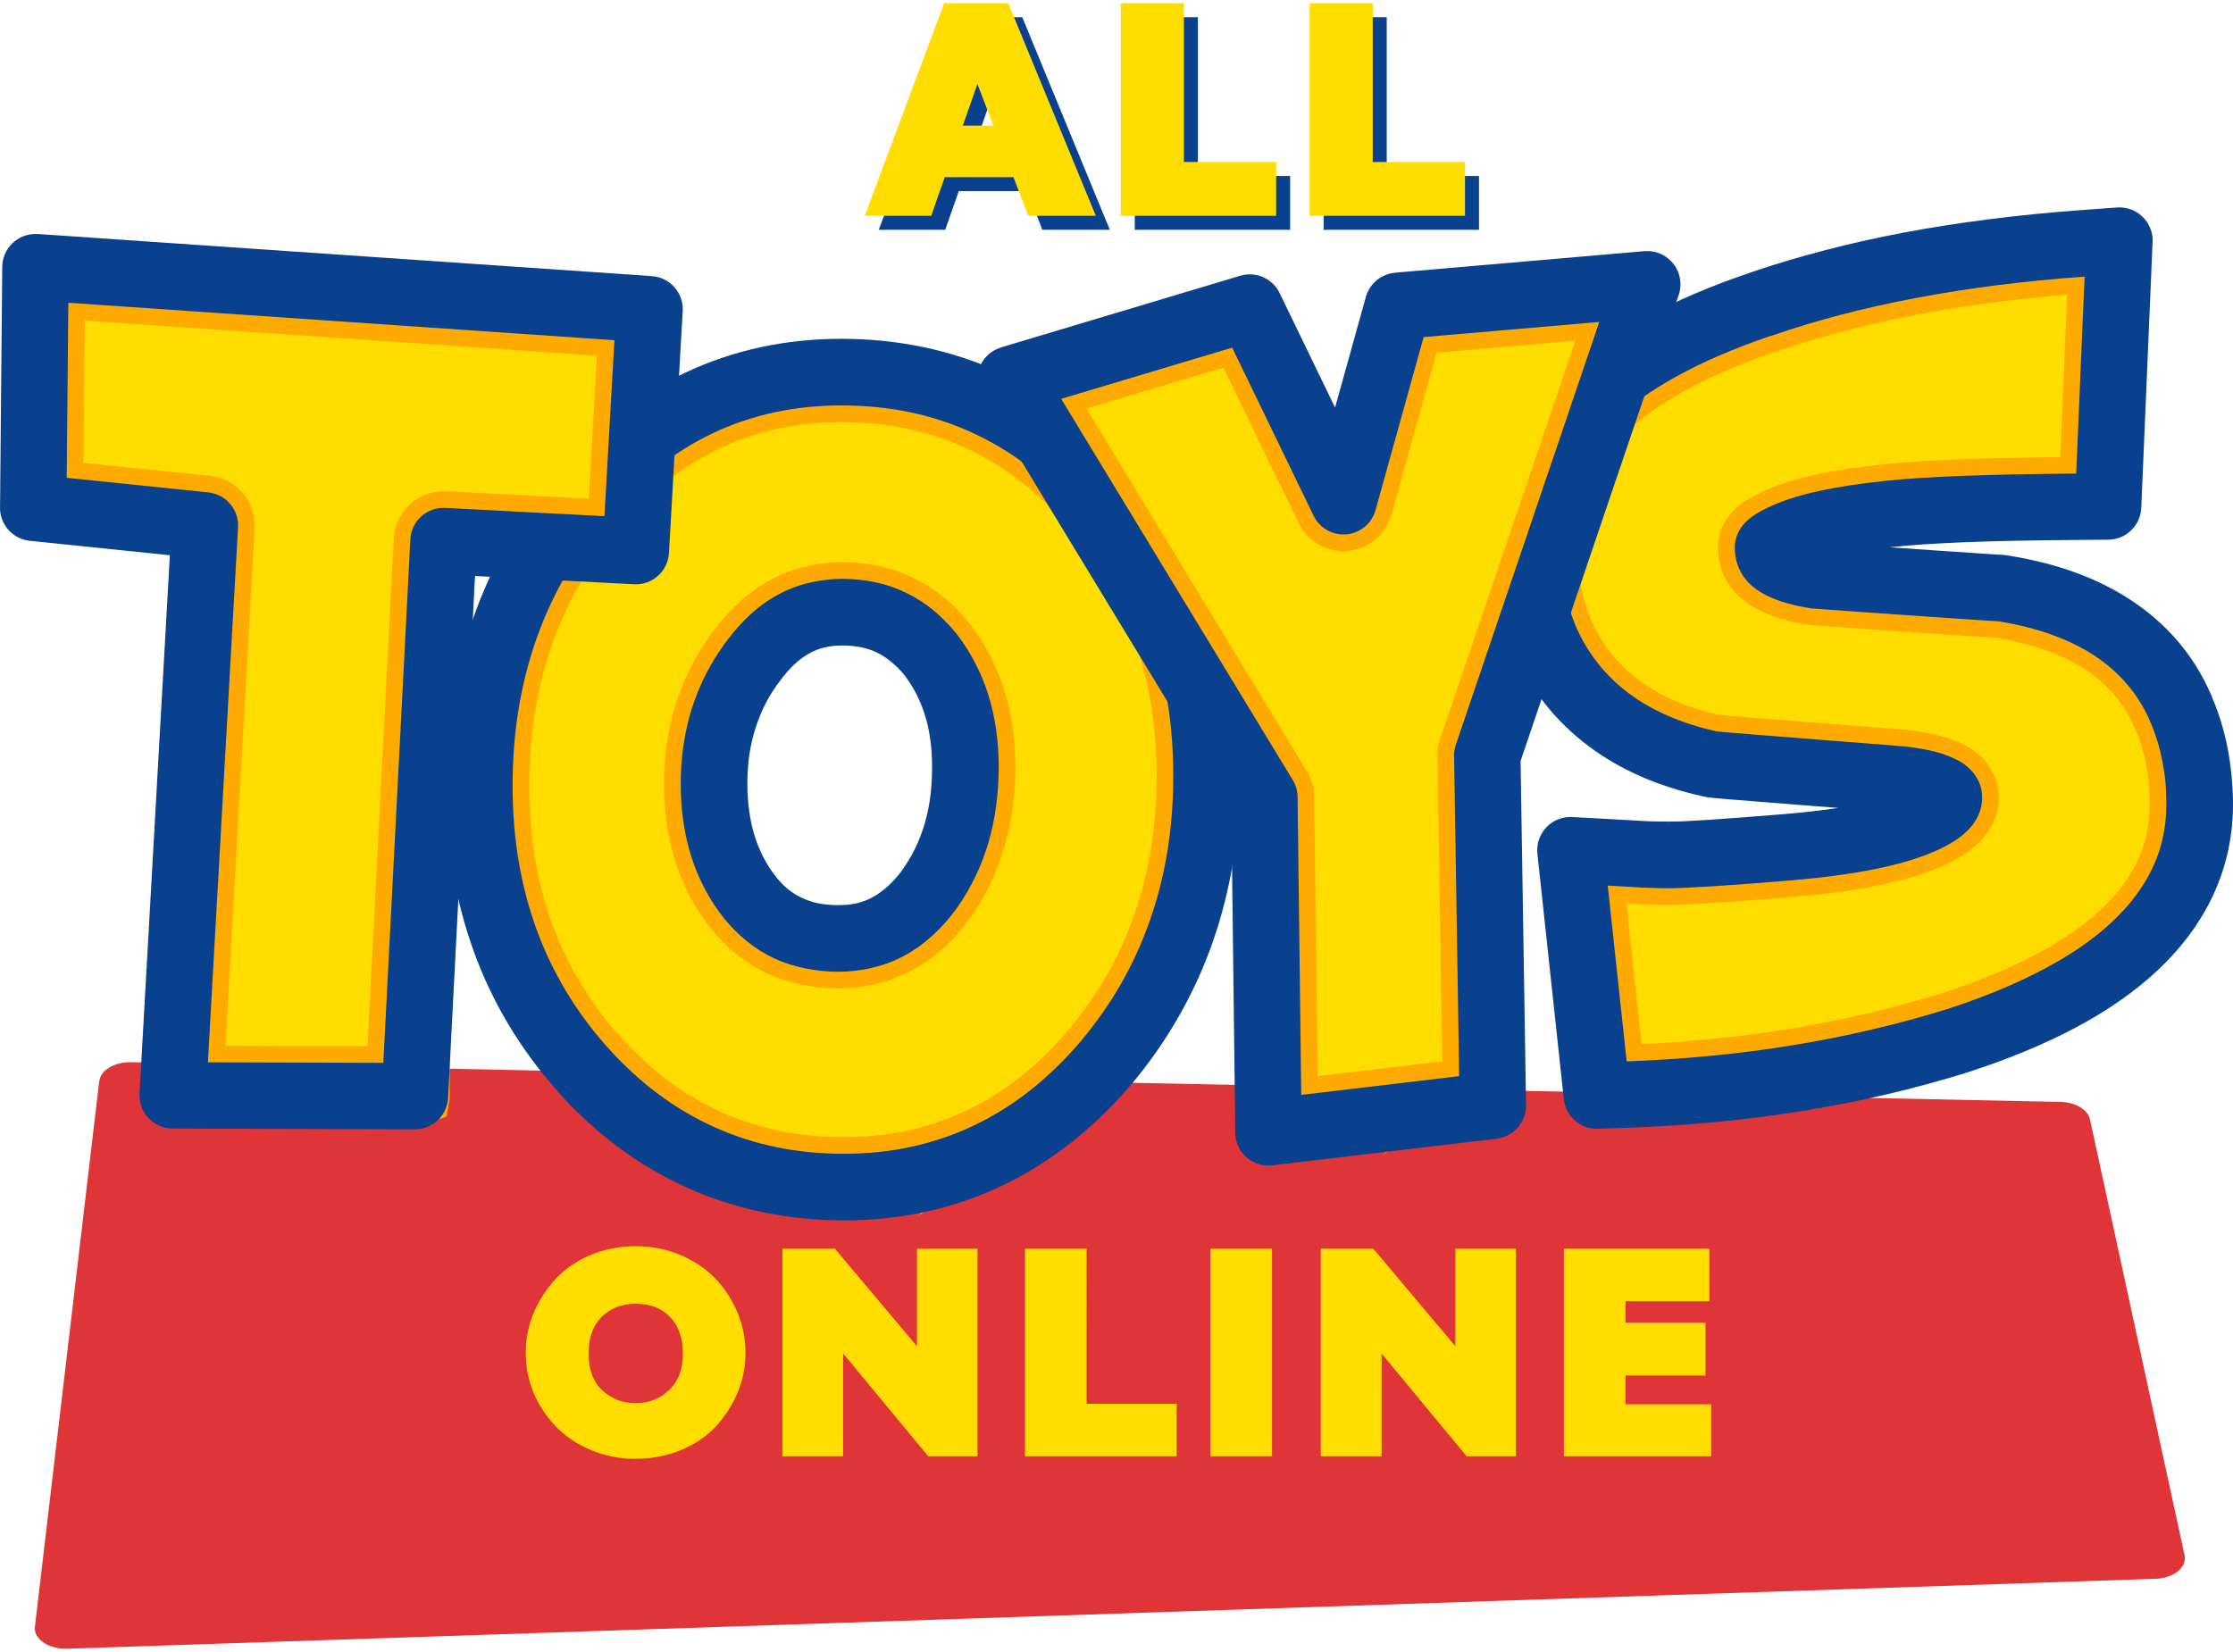 <?xml version="1.0" encoding="utf-8"?>
<!-- Generator: Adobe Illustrator 17.0.0, SVG Export Plug-In . SVG Version: 6.00 Build 0)  -->
<!DOCTYPE svg PUBLIC "-//W3C//DTD SVG 1.1//EN" "http://www.w3.org/Graphics/SVG/1.1/DTD/svg11.dtd">
<svg version="1.1" id="Layer_1" xmlns="http://www.w3.org/2000/svg" xmlns:xlink="http://www.w3.org/1999/xlink" x="0px" y="0px"
	 width="200px" height="148px" viewBox="0 0 200 148" enable-background="new 0 0 200 148" xml:space="preserve">
<g>
	<path fill-rule="evenodd" clip-rule="evenodd" fill="#0A418F" d="M86.362,1.541h4.678h0.522l0.2,0.487l7.195,17.477l0.445,1.081
		h-1.167H93.89h-0.534l-0.194-0.505l-1.136-2.954h-6.155l-1.027,2.933l-0.184,0.526h-0.553h-4.274h-1.126l0.395-1.056l6.53-17.477
		l0.191-0.511H86.362L86.362,1.541z M87.489,12.509h2.744l-1.437-3.723L87.489,12.509L87.489,12.509z M107.29,15.764h7.48h0.784
		v0.784v3.255v0.784h-0.784h-12.348h-0.784v-0.784V2.325V1.541h0.784h4.084h0.784v0.784V15.764L107.29,15.764z M124.204,15.764h7.48
		h0.784v0.784v3.255v0.784h-0.784h-12.348h-0.784v-0.784V2.325V1.541h0.784h4.084h0.784v0.784V15.764L124.204,15.764z"/>
	<path fill-rule="evenodd" clip-rule="evenodd" fill="#DF3438" d="M193.047,141.443L6.209,147.702
		c-0.166,0.012-0.336,0.014-0.508,0.005c-1.537-0.075-2.69-0.956-2.575-1.966l5.762-48.888l0.007,0
		c0.109-0.973,1.367-1.725,2.863-1.694l172.598,3.555c1.399-0.026,2.634,0.642,2.836,1.575l8.473,39.066h-0.002
		c0.012,0.054,0.02,0.109,0.024,0.165C195.765,140.53,194.583,141.391,193.047,141.443L193.047,141.443z"/>
	<path fill-rule="evenodd" clip-rule="evenodd" fill="#FFDD00" d="M108.07,69.491c0,4.988-0.758,9.639-2.271,13.953
		c-1.52,4.335-3.794,8.291-6.817,11.868l-0.011,0.012c-3.141,3.65-6.661,6.397-10.56,8.239c-3.93,1.857-8.202,2.785-12.818,2.785
		c-4.609,0-8.881-0.882-12.809-2.647c-3.92-1.762-7.445-4.38-10.571-7.855v-0.012c-3.097-3.463-5.422-7.327-6.971-11.592
		c-1.545-4.252-2.319-8.87-2.319-13.856c0-5.018,0.762-9.705,2.283-14.053c1.527-4.368,3.813-8.356,6.853-11.959h0.012
		c3.114-3.659,6.609-6.41,10.488-8.25c3.912-1.857,8.176-2.786,12.794-2.786c4.653,0,8.944,0.89,12.868,2.671
		c3.922,1.78,7.436,4.43,10.535,7.95l-0.007,0.006c3.104,3.465,5.436,7.34,6.991,11.617C107.292,59.852,108.07,64.49,108.07,69.491
		L108.07,69.491z M86.466,68.708c0-2.039-0.265-3.898-0.795-5.579c-0.516-1.638-1.29-3.13-2.32-4.48
		c-1.043-1.281-2.208-2.236-3.496-2.862c-1.291-0.626-2.759-0.941-4.406-0.941c-1.623,0-3.084,0.356-4.38,1.067
		c-1.357,0.745-2.589,1.893-3.696,3.443l-0.035,0.035c-1.114,1.509-1.957,3.171-2.529,4.98c-0.571,1.804-0.856,3.752-0.856,5.839
		c0,4.092,1.077,7.501,3.231,10.214l-0.001,0.001c0.98,1.216,2.118,2.127,3.412,2.73c1.31,0.61,2.817,0.917,4.519,0.917
		c1.648,0,3.132-0.355,4.451-1.067c1.366-0.737,2.605-1.864,3.716-3.38l-0.006-0.004c1.061-1.503,1.856-3.149,2.384-4.933
		C86.197,72.871,86.466,70.876,86.466,68.708L86.466,68.708z"/>
	<path fill="#FFAA00" d="M108.917,78.245c-0.081,0.263-0.124,0.531-0.131,0.798c-0.177,0.55-0.132,1.134-0.132,1.704
		c-0.08,0.259-0.123,0.524-0.131,0.787c-0.065,0.209-0.105,0.421-0.123,0.632c-0.047,0.148-0.082,0.297-0.105,0.447
		c-0.119,0.339-0.173,0.688-0.167,1.032c-0.043,0.138-0.074,0.277-0.096,0.416c-0.123,0.351-0.245,0.706-0.283,1.077l-0.016,0.019
		V85c0-0.157-0.127,0.27-0.178,0.398c-0.058,0.088-0.112,0.183-0.165,0.288c-0.151,0.304-0.326,0.614-0.432,0.936
		c-0.203,0.289-0.349,0.605-0.438,0.934c-0.096,0.122-0.181,0.251-0.254,0.384c-0.262,0.332-0.444,0.708-0.544,1.099
		c-0.033,0.085-0.07,0.138-0.113,0.217c-0.172,0.218-0.28,0.423-0.402,0.667c-0.097,0.123-0.182,0.252-0.256,0.386
		c-0.099,0.126-0.187,0.258-0.263,0.395c-0.084,0.106-0.158,0.216-0.226,0.33c-0.172,0.183-0.319,0.386-0.438,0.604
		c-0.17,0.213-0.277,0.417-0.396,0.656c-0.096,0.123-0.182,0.253-0.256,0.386c-0.084,0.106-0.159,0.217-0.227,0.331
		c-0.309,0.329-0.529,0.712-0.661,1.117c-0.045,0.063-0.087,0.128-0.125,0.194c-0.223,0.224-0.378,0.426-0.553,0.689
		c-0.183,0.193-0.34,0.381-0.51,0.635c-0.114,0.068-0.222,0.142-0.324,0.223c-0.338,0.188-0.626,0.434-0.858,0.719
		c-0.079,0.065-0.143,0.159-0.245,0.223c-0.208,0.133-0.412,0.219-0.609,0.374c-0.227,0.126-0.431,0.279-0.611,0.452l0.035-0.035
		c-0.216,0.109-0.404,0.214-0.597,0.364c-0.244,0.122-0.453,0.233-0.67,0.405c-0.112,0.062-0.219,0.131-0.32,0.205
		c-0.498,0.1-0.951,0.324-1.326,0.638c-0.311,0.11-0.599,0.27-0.853,0.47c-0.212,0.118-0.405,0.259-0.577,0.418
		c-0.201,0.092-0.432,0.207-0.617,0.323c-0.354,0.135-0.667,0.331-0.934,0.572c-0.305,0.103-0.56,0.204-0.84,0.391l-1.82,1.213
		c-0.214,0.143-0.466,0.225-0.681,0.367c-0.167,0.109-0.587,0.202-0.601,0.209c-0.521,0.261-0.993,0.578-1.531,0.803
		c-0.516,0.217-0.798,0.322-1.267,0.596c-0.429,0.251-0.84,0.486-1.282,0.707c-0.384,0.192-0.709,0.456-0.966,0.768
		c-0.713,0.59-1.091,1.46-1.079,2.34h-3.377c-0.306-0.094-0.618-0.137-0.928-0.132c-0.118-0.037-0.243-0.068-0.381-0.091
		c-0.383-0.063-0.807-0.159-1.199-0.171c-0.588-0.191-1.289-0.055-1.902-0.133c-0.513-0.065-0.869-0.263-1.397-0.263
		c-0.245-0.071-0.485-0.121-0.771-0.13c-0.368-0.114-0.664-0.133-1.042-0.133l-1.223-0.305c-0.295-0.074-0.625-0.1-0.928-0.138
		c-0.377-0.152-0.77-0.221-1.156-0.215c-0.207-0.064-0.418-0.104-0.629-0.122c-0.31-0.099-0.625-0.145-0.935-0.142
		c-0.375-0.093-0.631-0.124-0.987-0.13c-0.365-0.21-0.758-0.334-1.155-0.378c-0.468-0.276-0.983-0.41-1.494-0.413h0.201
		l-0.346-0.115c-0.674-0.224-1.078-0.426-1.73-0.638c-0.306-0.099-0.512-0.241-0.818-0.343c-0.232-0.116-0.474-0.215-0.696-0.348
		c-0.335-0.2-0.604-0.345-0.968-0.514c-0.283-0.131-0.535-0.339-0.801-0.502c-0.269-0.165-0.482-0.372-0.767-0.515l-0.549-0.275
		c-0.368-0.184-0.671-0.435-0.99-0.692c-0.264-0.212-0.471-0.425-0.773-0.585l0.113,0.056c-0.24-0.239-0.469-0.423-0.771-0.583
		l0.113,0.056c-0.248-0.247-0.454-0.451-0.762-0.635c-0.182-0.183-0.371-0.365-0.572-0.513c-0.09-0.122-0.187-0.24-0.299-0.353
		l-0.975-0.975c-0.331-0.331-0.483-0.614-0.806-0.937c-0.149-0.251-0.33-0.474-0.535-0.665c-0.188-0.315-0.38-0.514-0.632-0.766
		c-0.207-0.411-1.166-1.56-0.869-1.264l0.079,0.079c0.265,0.264-0.386-0.645-0.549-0.981c-0.153-0.316-0.245-0.649-0.432-0.948
		c-0.144-0.376-0.582-1.001-0.742-1.313c-0.113-0.22-0.189-0.434-0.268-0.672c-0.096-0.289-0.295-0.488-0.39-0.776l-0.126-0.377
		c-0.035-0.422-0.218-0.981-0.39-1.373c-0.03-0.508-0.272-1.161-0.478-1.627c-0.101-0.229-0.183-0.419-0.263-0.659l-0.029-0.085
		l-0.015-0.058c0-0.386-0.022-0.698-0.142-1.072c-0.018-0.216-0.059-0.425-0.121-0.625c0-0.321-0.037-0.614-0.132-0.922
		c0-0.47-0.085-0.897-0.288-1.323l0.157,0.313c0-0.578-0.11-0.898-0.285-1.424l0.022,0.065c0-0.38-0.018-0.687-0.133-1.058
		c-0.008-0.274-0.054-0.539-0.131-0.79c-0.013-0.424-0.115-0.826-0.287-1.187l0.156,0.313c0-0.355-0.033-0.658-0.143-0.999
		c-0.019-0.217-0.06-0.427-0.122-0.628c-0.009-0.285-0.058-0.56-0.141-0.819c-0.014-0.244-0.084-0.465-0.121-0.772
		c-0.037-0.311-0.039-0.607-0.131-0.907c0-0.333-0.04-0.637-0.143-0.956c-0.018-0.217-0.06-0.427-0.122-0.628
		c-0.009-0.284-0.057-0.559-0.14-0.818c-0.014-0.245-0.086-0.466-0.121-0.773c-0.039-0.338-0.092-0.59-0.132-0.921
		c-0.041-0.338-0.09-0.59-0.131-0.922c-0.039-0.311-0.039-0.607-0.132-0.907c0-0.725,0.048-1.272-0.132-1.99v-5.178
		c0-0.317,0.119-0.629,0.13-0.946c0.104-0.338,0.101-0.631,0.133-0.98c0.027-0.3,0.119-0.562,0.13-0.862
		c0.055-0.177,0.092-0.356,0.113-0.534c0.141-0.299,0.227-0.61,0.264-0.923c0.112-0.238,0.189-0.484,0.235-0.731
		c0.127-0.256,0.214-0.522,0.263-0.79c0.042-0.085,0.08-0.171,0.114-0.259c0.137-0.217,0.304-0.553,0.397-0.794
		c0.165-0.26,0.341-0.626,0.467-0.909c0.112-0.199,0.239-0.456,0.321-0.667c0.121-0.19,0.217-0.391,0.29-0.598
		c0.111-0.133,0.209-0.273,0.294-0.418c0.257-0.28,0.395-0.515,0.562-0.847c0.097-0.123,0.181-0.252,0.256-0.385
		c0.172-0.219,0.28-0.424,0.403-0.669c0.16-0.206,0.336-0.489,0.46-0.699c0.154-0.165,0.29-0.332,0.413-0.54
		c0.264-0.247,0.477-0.538,0.633-0.854l0.041-0.081c0.222-0.223,0.396-0.435,0.55-0.712c0.114-0.144,0.212-0.296,0.296-0.454
		l-0.056,0.112c-0.287,0.577,0.676-0.763,1.053-1.316c0.267-0.392,0.665-0.629,0.909-1.043c0.231-0.246,0.456-0.602,0.627-0.889
		c0.279-0.279,0.507-0.503,0.708-0.855c0.332-0.364,0.564-0.811,0.913-1.161l0.844-0.844c0.217-0.217,0.394-0.46,0.53-0.718
		l-0.056,0.113c0.128-0.128,0.257-0.252,0.372-0.392c0.149-0.122,0.283-0.264,0.419-0.401c0.32-0.189,0.521-0.39,0.777-0.646
		c0.203-0.12,0.386-0.26,0.549-0.417l-0.17,0.171c0.306-0.154,0.552-0.305,0.804-0.542c0.202-0.119,0.385-0.259,0.548-0.415
		l-0.035,0.035c0.551-0.276,0.946-0.476,1.351-0.981l0.084-0.019l-0.056,0.113c0.142-0.071,0.281-0.139,0.416-0.224
		c0.281-0.107,0.542-0.255,0.775-0.438c0.34-0.171,0.607-0.324,0.888-0.593l-0.166,0.167l0.613-0.307
		c0.294-0.054,0.574-0.151,0.831-0.283c0.176-0.082,0.367-0.13,0.556-0.214c0.183-0.021,0.362-0.059,0.534-0.112
		c0.458,0,0.734-0.032,1.179-0.173c0.17-0.059,0.684-0.221,0.838-0.221c0.346,0,0.677-0.059,0.986-0.167
		c0.144-0.022,0.286-0.055,0.423-0.097c0.286-0.009,0.561-0.057,0.821-0.141c0.217-0.019,0.428-0.06,0.629-0.122
		c0.277-0.009,0.543-0.055,0.796-0.134c0.316-0.013,0.622-0.108,0.937-0.128c0.502-0.032,0.92-0.087,1.413-0.17
		c0.269,0.043,0.543,0.054,0.868,0.008c0.46-0.066,1.88-0.402,1.443-0.255l-0.065,0.022h5.761c0.641,0.187,1.315,0.131,1.975,0.131
		c0.433,0.127,0.737,0.132,1.173,0.132c0.266,0.082,0.534,0.125,0.8,0.131c0.316,0.092,0.582,0.132,0.911,0.132
		c0.271,0.083,0.546,0.126,0.817,0.132h-0.03l0.131,0.044c0.673,0.224,1.031,0.298,1.713,0.351c0.218,0.017,0.383,0.172,0.594,0.242
		c0.223,0.074,0.317,0.126,0.53,0.233c0.35,0.175,0.718,0.275,1.085,0.306l1.035,0.345c0.281,0.177,0.586,0.302,0.9,0.376
		c0.087,0.056,0.176,0.112,0.271,0.16c0.474,0.237,0.871,0.454,1.374,0.621c0.145,0.072,0.297,0.133,0.434,0.218
		c0.326,0.2,0.61,0.369,0.925,0.528c0.313,0.289,0.699,0.497,1.088,0.67c0.207,0.165,0.431,0.298,0.666,0.401
		c0.108,0.085,0.22,0.162,0.336,0.23c0.199,0.187,0.418,0.341,0.649,0.463l-0.113-0.056c0.253,0.252,0.462,0.458,0.777,0.644
		c0.069,0.065,0.139,0.125,0.213,0.182c0.274,0.353,0.617,0.632,1.001,0.827l-0.148-0.074l0.236,0.236
		c0.184,0.367,0.37,0.652,0.674,0.936c0.07,0.118,0.147,0.23,0.23,0.335c0.136,0.313,0.322,0.592,0.543,0.831
		c0.154,0.307,0.306,0.554,0.543,0.808c0.101,0.172,0.205,0.294,0.296,0.475c0.141,0.281,0.26,0.528,0.459,0.78
		c0.133,0.302,0.318,0.654,0.516,0.909c0.193,0.385,0.389,0.838,0.616,1.199c0.092,0.241,0.258,0.57,0.396,0.79
		c0.11,0.289,0.291,0.615,0.433,0.898c0.079,0.291,0.199,0.564,0.356,0.813c0.035,0.091,0.074,0.18,0.117,0.266
		c0.061,0.336,0.165,0.594,0.317,0.897c0.052,0.192,0.122,0.376,0.209,0.551c0.059,0.323,0.181,0.567,0.303,0.869
		c0.154,0.382,0.161,0.718,0.358,1.111l0.1,0.2c0.038,0.326,0.129,0.636,0.263,0.921c0.033,0.277,0.103,0.542,0.205,0.79
		c0.051,0.201,0.135,0.436,0.204,0.636c0.057,0.369,0.165,0.646,0.331,0.977c0.098,0.366,0.17,0.737,0.341,1.08
		c0.023,0.127,0.055,0.251,0.093,0.372c0.033,0.39,0.16,0.76,0.288,1.127c0.023,0.145,0.055,0.287,0.097,0.424
		c0.014,0.47,0.134,0.783,0.273,1.214c0.018,0.217,0.06,0.428,0.122,0.629c0.009,0.274,0.054,0.539,0.132,0.79
		c0.009,0.274,0.054,0.539,0.132,0.79c0.011,0.37,0.09,0.722,0.224,1.046c0.048,0.186,0.113,0.365,0.194,0.535l-0.156-0.312
		c0,0.343,0.031,0.638,0.133,0.969c0.008,0.274,0.054,0.539,0.131,0.79c0.009,0.274,0.055,0.539,0.132,0.79
		c0.013,0.424,0.115,0.826,0.287,1.188l-0.157-0.313V78.245L108.917,78.245z M82.72,108.428l0.01,0.177
		c-0.265,0.14-0.506,0.319-0.716,0.529L82.72,108.428L82.72,108.428z M103.094,76.003c0.332-2.039,0.498-4.21,0.498-6.512
		c0-8.409-2.411-16.048-8.033-22.402l-0.161-0.174c-5.339-6.065-11.958-9.099-20.044-9.099c-7.943,0-14.41,3.174-19.61,9.121
		c-0.152,0.217-0.323,0.42-0.51,0.607c-5.459,6.61-7.831,14.329-7.831,22.842c0,8.341,2.351,15.86,7.886,22.193
		c0.17,0.161,0.328,0.335,0.471,0.52c5.356,5.842,11.898,8.77,19.833,8.77c8.044,0,14.532-3.217,19.795-9.231
		c0.109-0.145,0.228-0.285,0.357-0.419C99.694,87.478,102.103,82.092,103.094,76.003L103.094,76.003z M76.538,56.87
		c-28.755-7.03-0.769,45.968,7.918,19.906l0.235-0.707c0.282-0.705,0.444-1.049,0.444-1.844c0.09-0.36,0.132-0.619,0.132-0.994
		c0.065-0.326,0.132-0.616,0.132-0.954v-5.266c0-0.34-0.057-0.612-0.14-0.893c-0.017-0.216-0.058-0.433-0.124-0.646
		c-0.017-0.559-0.245-1.237-0.497-1.74c-0.051-0.189-0.122-0.376-0.213-0.557c-0.223-0.446-0.414-0.894-0.71-1.285
		c-0.119-0.216-0.265-0.42-0.44-0.606c-0.067-0.114-0.143-0.224-0.226-0.33c-0.076-0.137-0.164-0.269-0.263-0.396
		c-0.117-0.21-0.261-0.408-0.432-0.591c-0.125-0.213-0.279-0.413-0.462-0.595c-0.458-0.458-0.91-0.936-1.382-1.379
		C79.697,56.615,77.939,56.125,76.538,56.87L76.538,56.87z M90.693,65.155c0.661,4.636,0.044,9.813-2.004,14.048
		c-2.067,4.276-5.43,7.8-10.194,8.942c-2.218,0.532-4.43,0.525-6.661,0.073c-3.381-0.687-5.985-2.374-8.149-5.011
		c-2.807-3.535-4.211-7.873-4.211-12.995c0-4.768,1.268-9.243,4.038-13.147c0.135-0.222,0.292-0.435,0.47-0.636
		c2.828-3.798,6.66-6.061,11.467-6.061c5.983,0,10.544,3.19,13.225,8.367C89.723,60.758,90.372,62.902,90.693,65.155L90.693,65.155z
		"/>
	<path fill="#0A418F" d="M111.055,69.491c0,2.622-0.205,5.192-0.615,7.707c-0.406,2.494-1.017,4.902-1.831,7.225
		c-0.817,2.33-1.844,4.57-3.077,6.718c-1.237,2.154-2.663,4.186-4.276,6.095c-0.033,0.04-0.068,0.079-0.103,0.116l-0.061,0.07
		l0.001,0.001l-0.01,0.009c-1.652,1.899-3.412,3.578-5.278,5.034c-1.944,1.517-3.986,2.781-6.123,3.791
		c-2.18,1.03-4.445,1.801-6.794,2.311c-2.35,0.51-4.783,0.766-7.296,0.766c-2.476,0-4.895-0.244-7.256-0.732
		c-2.353-0.486-4.609-1.214-6.766-2.183c-2.163-0.973-4.212-2.177-6.145-3.613c-1.934-1.438-3.744-3.093-5.428-4.965
		c-0.074-0.082-0.142-0.167-0.205-0.254c-1.595-1.81-2.996-3.718-4.2-5.721c-1.259-2.095-2.309-4.298-3.148-6.608
		c-0.837-2.304-1.464-4.697-1.879-7.179c-0.418-2.494-0.626-5.058-0.626-7.692c0-2.636,0.206-5.222,0.617-7.755
		c0.407-2.51,1.021-4.936,1.84-7.278c0.832-2.38,1.86-4.637,3.081-6.768c1.225-2.138,2.662-4.184,4.309-6.136
		c0.075-0.089,0.155-0.172,0.238-0.25c1.646-1.905,3.367-3.565,5.162-4.977c1.915-1.507,3.949-2.771,6.102-3.793
		c2.169-1.029,4.427-1.8,6.774-2.311c2.346-0.51,4.777-0.766,7.291-0.766c2.506,0,4.945,0.246,7.315,0.738
		c2.367,0.491,4.627,1.225,6.778,2.201c2.167,0.984,4.218,2.205,6.149,3.662c1.921,1.45,3.722,3.129,5.4,5.034
		c0.073,0.083,0.14,0.168,0.201,0.256c1.599,1.815,2.994,3.711,4.183,5.686c1.256,2.087,2.31,4.301,3.16,6.638
		c0.841,2.312,1.47,4.715,1.887,7.206C110.845,64.277,111.055,66.85,111.055,69.491L111.055,69.491z M104.563,76.242
		c0.347-2.134,0.522-4.385,0.522-6.751c0-2.359-0.179-4.605-0.536-6.738c-0.359-2.146-0.895-4.199-1.607-6.157
		c-0.705-1.94-1.596-3.803-2.67-5.588c-1.068-1.774-2.293-3.438-3.673-4.987c-0.03-0.031-0.06-0.063-0.089-0.096l-0.058-0.069
		c-1.4-1.582-2.884-2.963-4.448-4.144c-1.582-1.193-3.251-2.189-5.007-2.986c-1.772-0.804-3.62-1.407-5.541-1.805
		c-1.92-0.398-3.955-0.598-6.102-0.598c-2.103,0-4.114,0.209-6.032,0.627c-1.917,0.418-3.748,1.04-5.491,1.867
		c-1.726,0.819-3.379,1.85-4.959,3.094c-1.55,1.219-2.999,2.608-4.348,4.166c-0.109,0.156-0.231,0.301-0.367,0.433
		c-1.32,1.588-2.487,3.268-3.501,5.037c-1.063,1.855-1.943,3.778-2.637,5.765c-0.702,2.007-1.23,4.1-1.583,6.276
		c-0.349,2.151-0.524,4.418-0.524,6.799c0,2.351,0.178,4.589,0.533,6.712c0.358,2.138,0.891,4.181,1.599,6.13
		c0.71,1.953,1.596,3.814,2.659,5.581c1.025,1.706,2.213,3.324,3.561,4.854c0.122,0.115,0.234,0.24,0.336,0.375
		c1.389,1.524,2.848,2.852,4.374,3.986c1.592,1.183,3.268,2.17,5.025,2.96c1.77,0.795,3.613,1.391,5.529,1.787
		c1.91,0.394,3.933,0.592,6.066,0.592c2.102,0,4.115-0.209,6.037-0.626c1.924-0.418,3.761-1.041,5.51-1.867
		c1.76-0.832,3.429-1.862,5.004-3.091c1.551-1.21,3.03-2.624,4.436-4.241c0.075-0.1,0.157-0.196,0.246-0.288
		c1.36-1.626,2.545-3.316,3.552-5.069c1.037-1.807,1.908-3.712,2.61-5.715C103.687,80.474,104.212,78.399,104.563,76.242
		L104.563,76.242z M83.481,68.708c0-0.903-0.055-1.738-0.164-2.504c-0.109-0.768-0.273-1.498-0.491-2.189
		c-0.207-0.656-0.463-1.28-0.769-1.87c-0.304-0.587-0.662-1.15-1.073-1.689l-0.009-0.012c-0.36-0.432-0.75-0.82-1.169-1.163
		c-0.414-0.339-0.829-0.61-1.245-0.812c-0.428-0.207-0.892-0.365-1.393-0.472c-0.516-0.11-1.089-0.166-1.718-0.166
		c-0.6,0-1.138,0.058-1.613,0.174c-0.46,0.112-0.905,0.286-1.332,0.521c-0.465,0.255-0.915,0.585-1.348,0.989
		c-0.473,0.44-0.926,0.964-1.357,1.568c-0.051,0.071-0.104,0.139-0.16,0.205c-0.415,0.576-0.785,1.184-1.109,1.821
		c-0.34,0.669-0.632,1.39-0.876,2.161c-0.24,0.757-0.419,1.54-0.537,2.346c-0.119,0.814-0.179,1.68-0.179,2.595
		c0,3.404,0.86,6.195,2.578,8.359l0.067,0.088c0.341,0.411,0.688,0.759,1.042,1.042c0.353,0.283,0.763,0.533,1.229,0.75
		c0.471,0.22,0.951,0.379,1.437,0.478c0.523,0.106,1.131,0.159,1.822,0.159c0.624,0,1.179-0.058,1.661-0.174
		c0.471-0.113,0.931-0.291,1.379-0.532c0.464-0.25,0.917-0.577,1.358-0.978c0.419-0.381,0.822-0.825,1.21-1.33
		c0.022-0.036,0.045-0.073,0.069-0.108c0.045-0.068,0.093-0.134,0.143-0.197c0.401-0.583,0.752-1.184,1.051-1.802
		c0.328-0.679,0.601-1.385,0.818-2.117c0.228-0.77,0.399-1.576,0.512-2.415C83.425,70.61,83.481,69.7,83.481,68.708L83.481,68.708z
		 M89.218,65.365c0.156,1.092,0.234,2.208,0.234,3.343c0,1.176-0.079,2.349-0.237,3.519c-0.155,1.153-0.389,2.255-0.699,3.302
		c-0.311,1.051-0.701,2.061-1.167,3.026c-0.442,0.914-0.949,1.786-1.52,2.613c-0.045,0.074-0.093,0.147-0.145,0.217
		c-0.676,0.923-1.397,1.732-2.159,2.426c-0.797,0.726-1.647,1.331-2.548,1.817c-0.871,0.47-1.813,0.826-2.825,1.069
		c-1.001,0.239-2.014,0.36-3.038,0.36c-1.01,0-2.006-0.1-2.988-0.299c-1.021-0.207-1.952-0.507-2.79-0.898
		c-0.828-0.385-1.634-0.893-2.418-1.52c-0.756-0.605-1.441-1.289-2.055-2.05l-0.01-0.013c-2.589-3.26-3.884-7.29-3.884-12.068
		c0-1.173,0.083-2.326,0.249-3.458c0.167-1.14,0.416-2.234,0.747-3.279c0.328-1.038,0.745-2.054,1.249-3.047
		c0.457-0.901,0.985-1.768,1.583-2.6c0.092-0.149,0.198-0.292,0.319-0.426c0.626-0.85,1.287-1.6,1.983-2.248
		c0.799-0.744,1.645-1.362,2.537-1.851c0.868-0.477,1.803-0.838,2.802-1.081c0.985-0.24,1.99-0.36,3.013-0.36
		c1.017,0,2.002,0.103,2.954,0.305c0.967,0.207,1.883,0.521,2.746,0.939c0.872,0.423,1.684,0.943,2.434,1.558
		c0.686,0.562,1.349,1.229,1.985,1.997c0.052,0.058,0.102,0.118,0.149,0.181c0.619,0.811,1.163,1.669,1.633,2.575
		c0.468,0.903,0.856,1.845,1.166,2.826C88.828,63.232,89.062,64.273,89.218,65.365L89.218,65.365z"/>
	<path fill-rule="evenodd" clip-rule="evenodd" fill="#FFDD00" d="M197.014,72.064c0,4.846-1.953,9.094-5.861,12.744
		c-3.591,3.355-8.869,6.162-15.832,8.423l-0.035,0.012c-4.544,1.414-9.289,2.525-14.229,3.331
		c-4.894,0.798-9.983,1.293-15.261,1.481l-2.77,0.099l-0.297-2.758l-1.695-15.745l-0.374-3.479l3.488,0.19
		c0.844,0.046,1.171,0.066,1.575,0.089c0.607,0.035,1.156,0.067,1.526,0.087v0.002l0.246,0.009c0.608,0.022,1.154,0.042,1.984,0.042
		c0.794,0,2.039-0.056,3.738-0.166c1.662-0.107,3.978-0.284,6.935-0.525V75.9c5.398-0.46,9.368-1.242,11.909-2.347
		c1.658-0.72,2.486-1.43,2.486-2.129c0-0.219-0.167-0.428-0.502-0.623V70.79c-0.91-0.532-2.457-0.875-4.639-1.027h-0.023
		l-6.738-0.528h-0.012l-4.867-0.384l-0.108-0.009c-2.571-0.205-3.962-0.316-4.314-0.366l-0.221-0.047
		c-3.577-0.797-6.592-2.115-9.044-3.954c-2.541-1.906-4.447-4.329-5.715-7.267l-0.023-0.07c-0.56-1.395-0.978-2.83-1.256-4.3
		c-0.281-1.485-0.42-2.978-0.42-4.481c0-4.803,1.89-9.024,5.671-12.662c3.486-3.354,8.61-6.169,15.375-8.447l0.001,0.003
		c4.133-1.426,8.593-2.589,13.379-3.491c4.802-0.905,9.938-1.556,15.407-1.955l3.326-0.243l-0.142,3.333l-0.751,17.647l-0.121,2.834
		l-2.83,0.023c-1.977,0.015-3.826,0.04-5.554,0.074c-1.635,0.032-3.177,0.076-4.631,0.134c-1.297,0.051-2.545,0.115-3.754,0.194
		c-1.078,0.07-2.027,0.15-2.845,0.242h-0.023c-4.182,0.431-7.249,1.084-9.204,1.954c-1.07,0.477-1.605,0.842-1.605,1.094
		c0,0.503,0.191,0.905,0.574,1.205c0.722,0.566,1.957,0.983,3.704,1.25c2.778,0.204,5.268,0.377,7.746,0.549l0.47,0.033
		c1.374,0.096,2.762,0.192,4.154,0.286c1.486,0.1,2.9,0.194,4.178,0.274l0.104,0.006l0.176,0.029
		c3.887,0.627,7.141,1.805,9.759,3.532c2.761,1.821,4.786,4.211,6.074,7.168v0.012c0.582,1.345,1.012,2.735,1.291,4.169
		C196.875,69.047,197.014,70.532,197.014,72.064L197.014,72.064z"/>
	<path fill="#FFAA00" d="M197.385,74.75c-0.297,0.68-0.264,1.126-0.264,1.828c-0.197,0.437-0.263,0.841-0.263,1.316
		c-0.099,0.221-0.171,0.451-0.214,0.685c-0.089,0.177-0.158,0.362-0.209,0.551c-0.145,0.186-0.269,0.391-0.368,0.608
		c-0.358,0.394-0.558,0.831-0.783,1.304l-0.048,0.053c-0.313,0.276-0.567,0.616-0.742,1.001c-0.241,0.26-0.436,0.564-0.573,0.897
		c-0.143,0.101-0.277,0.213-0.401,0.336l-0.71,0.71c-0.311,0.16-0.594,0.33-0.87,0.607l-0.976,0.976
		c-0.448,0.206-0.714,0.451-1.051,0.788c-0.314,0.158-0.566,0.314-0.823,0.56l0.033-0.033c-0.119,0.06-0.234,0.118-0.348,0.19
		c-0.361,0.137-0.688,0.343-0.966,0.6c-0.121,0.055-0.238,0.119-0.35,0.189c-0.536,0.204-0.844,0.476-1.236,0.867
		c-0.289,0.133-0.552,0.31-0.783,0.524c-0.122,0.055-0.239,0.119-0.351,0.189c-0.185,0.071-0.362,0.159-0.527,0.263
		c-0.185,0.071-0.361,0.159-0.526,0.263c-0.185,0.071-0.362,0.159-0.527,0.263c-0.185,0.071-0.361,0.159-0.526,0.263
		c-0.185,0.071-0.362,0.159-0.527,0.263c-0.185,0.071-0.362,0.159-0.528,0.264c-0.279,0.107-0.538,0.254-0.769,0.434
		c-0.489,0.132-0.929,0.386-1.285,0.726l-0.001,0l0.034-0.035l-0.087,0.043c-0.482,0.088-0.924,0.292-1.296,0.582
		c-0.383,0.104-0.728,0.299-1.08,0.475c-0.573,0.098-1.119,0.47-1.653,0.695c-0.449,0.188-0.889,0.27-1.301,0.544l-0.457,0.305
		l-0.302,0.101l-1.995,0.499c-0.072,0.018-0.149,0.041-0.22,0.064l-1.58,0.527c-0.132,0.044-0.517,0.225-0.391,0.162l0.103-0.052
		c-0.479,0-0.885,0.068-1.325,0.269c-0.623,0.039-1.195,0.268-1.656,0.631l0.342-0.373c-0.511,0-0.949,0.083-1.409,0.312
		c-0.279,0.051-0.544,0.141-0.789,0.263c-0.281,0.051-0.548,0.142-0.795,0.266c-0.261,0.045-0.51,0.139-0.762,0.223
		c-0.384,0.032-0.748,0.137-1.077,0.302c-0.261,0.047-0.51,0.129-0.742,0.24l0.051-0.026c-0.496,0-0.916,0.074-1.367,0.289
		l0.051-0.025c-0.496,0-0.917,0.074-1.367,0.289l0.051-0.026c0.339-0.171-0.697-0.004-1.072,0.089l-0.985,0.246l-13.274,0.191
		c-0.045-0.213-0.112-0.419-0.2-0.612c0-0.476-0.065-0.879-0.264-1.316c0-0.62-0.124-1.149-0.458-1.678l-0.074-0.177
		c-0.046-0.748-0.368-1.421-0.865-1.92l0.607,0.607v-1.485c0.169-0.375,0.263-0.79,0.263-1.228V79.123
		c0-0.377-0.069-0.666-0.168-0.984l0.155,0.014c0.378,0.173,0.798,0.27,1.241,0.27h1.579c0.478,0,0.929-0.113,1.33-0.312
		c0.245-0.045,0.48-0.12,0.7-0.22c0.513-0.032,0.992-0.193,1.403-0.453c0.091-0.035,0.18-0.074,0.267-0.117
		c0.381-0.069,0.736-0.211,1.052-0.41l0.12-0.049c0.204,0.088,0.42,0.155,0.645,0.196c0.401,0.2,0.852,0.312,1.33,0.312h5.793
		c0.426,0,0.844-0.091,1.225-0.264c0.591,0,1.016-0.009,1.58-0.263h1.407c0.478,0,0.929-0.113,1.33-0.312
		c0.38-0.069,0.735-0.211,1.05-0.41c0.186-0.071,0.362-0.16,0.528-0.264c1.123-0.429,1.92-1.516,1.92-2.79
		c0-1.649-1.337-2.986-2.985-2.986c-0.702,0-1.404,0-2.106,0c-0.478,0-0.929,0.113-1.33,0.312c-0.279,0.051-0.544,0.141-0.79,0.263
		c-0.241,0.044-0.471,0.117-0.687,0.215h-7.55c-0.222-0.1-0.452-0.171-0.688-0.214c-0.095-0.047-0.19-0.088-0.287-0.124
		c-0.097-0.061-0.226-0.092-0.327-0.183c-0.498-0.446-0.861-0.784-1.533-0.96c-0.163-0.125-0.394-0.178-0.573-0.357l-0.974-0.974
		c-0.181-0.181-0.382-0.335-0.594-0.461c-0.43-0.725-1.158-1.254-2.016-1.415l-0.027-0.052h0.446
		c-0.337-0.337-0.604-0.582-1.052-0.785c-0.232-0.215-0.498-0.394-0.789-0.526c-0.24-0.222-0.507-0.398-0.79-0.527
		c-0.065-0.059-0.119-0.122-0.181-0.184c-0.366-0.366-0.639-0.642-1.129-0.867c-0.107-0.107-0.212-0.216-0.325-0.316
		c-0.178-0.201-0.394-0.38-0.572-0.577c-0.056-0.123-0.12-0.24-0.191-0.353c-0.159-0.417-0.414-0.82-0.6-1.229
		c-0.025-0.409-0.133-0.795-0.306-1.143c-0.104-0.569-0.369-1.081-0.746-1.488c-0.055-0.122-0.119-0.239-0.19-0.352
		c-0.035-0.091-0.074-0.18-0.117-0.266c-0.088-0.482-0.292-0.923-0.581-1.294c-0.047-0.174-0.109-0.342-0.186-0.502l0.026,0.051
		c0-0.513-0.08-0.951-0.311-1.414c-0.051-0.279-0.141-0.544-0.264-0.791c-0.051-0.279-0.141-0.544-0.263-0.79
		c-0.045-0.245-0.12-0.48-0.221-0.701c-0.023-0.369-0.112-0.72-0.257-1.041c0-0.851-0.266-1.592-0.874-2.199l0.611,0.611v-3.064
		c0.201-0.446,0.263-0.848,0.263-1.332c0.159-0.365,0.263-0.725,0.263-1.213v-1.157c0.2-0.457,0.263-0.805,0.263-1.301
		c0.099-0.221,0.171-0.451,0.214-0.685c0.126-0.252,0.214-0.519,0.263-0.791c0.044-0.088,0.083-0.177,0.117-0.268
		c0.199-0.316,0.341-0.671,0.41-1.052c0.127-0.255,0.276-0.522,0.378-0.787c0.073-0.115,0.136-0.233,0.192-0.355
		c0.323-0.349,0.564-0.775,0.692-1.247c0.42-0.538,0.63-1.187,0.63-1.835v0.973c0,0.501,0.421-0.684,0.785-1.048l0.105-0.105
		c0.628-0.316,0.927-0.664,1.395-1.132l-0.079,0.079c-0.308,0.308,0.62-0.371,0.897-0.636c0.456-0.13,0.868-0.366,1.206-0.68
		c0.206-0.095,0.413-0.205,0.616-0.307c0.28-0.051,0.546-0.141,0.792-0.263c0.507-0.093,0.785-0.282,1.226-0.484
		c0.374-0.023,0.729-0.115,1.053-0.263c0.409-0.025,0.796-0.133,1.143-0.306c0.278-0.051,0.544-0.141,0.79-0.263
		c0.245-0.045,0.48-0.12,0.7-0.22c0.514-0.032,0.993-0.194,1.403-0.453c0.029-0.011,0.303-0.136,0.168-0.068
		c0.514,0,0.951-0.081,1.415-0.312c0.278-0.051,0.543-0.14,0.788-0.263c0.245-0.045,0.481-0.119,0.701-0.221
		c0.374-0.023,0.729-0.115,1.053-0.263c0.409-0.025,0.796-0.133,1.143-0.306c0.261-0.047,0.51-0.129,0.742-0.24l-0.051,0.026
		c0.479,0,0.886-0.068,1.325-0.269c0.514-0.032,0.993-0.194,1.404-0.453c0.091-0.034,0.179-0.073,0.265-0.116
		c0.245-0.045,0.48-0.119,0.7-0.22c0.409-0.025,0.796-0.133,1.143-0.306c0.279-0.051,0.544-0.141,0.79-0.263
		c0.245-0.045,0.48-0.119,0.7-0.22c0.409-0.025,0.795-0.133,1.143-0.306c0.38-0.069,0.734-0.211,1.049-0.41
		c0.091-0.035,0.18-0.074,0.267-0.117c0.261-0.047,0.51-0.129,0.742-0.24l-0.051,0.026c0.479,0,0.886-0.068,1.325-0.269
		c0.391-0.024,0.76-0.124,1.096-0.283l-0.051,0.025c0.847,0,1.589-0.268,2.195-0.873l-0.611,0.61c0.722,0,1.351-0.187,1.924-0.637
		l-0.343,0.374c0.471,0,0.875-0.067,1.308-0.264c0.851,0,1.592-0.266,2.199-0.874l-0.611,0.611c0.611,0,1.049-0.014,1.626-0.289
		l-0.051,0.026c0.589,0,1.016-0.01,1.576-0.263c0.85,0,1.592-0.267,2.199-0.874l-0.611,0.611c0.493,0,0.914-0.075,1.363-0.289
		l-0.051,0.026h0.612c0.824,0,1.57-0.334,2.111-0.874l-0.611,0.611h7.101c0.012,0.41,0.107,0.798,0.268,1.151
		c0.024,0.391,0.123,0.76,0.283,1.096l-0.026-0.051c0,0.756-0.061,1.386,0.263,2.103v16.504c-0.254,0.563-0.263,0.988-0.263,1.579
		c-0.145,0.321-0.234,0.67-0.257,1.039l-0.001,0.003c-0.215,0.232-0.394,0.498-0.527,0.79c-0.187,0.203-0.347,0.431-0.473,0.68
		c-0.173,0.087-0.335,0.191-0.486,0.309c-0.159,0.043-0.312,0.099-0.459,0.166c-0.374,0.023-0.728,0.115-1.053,0.263
		c-0.75,0.046-1.426,0.369-1.925,0.869l0.611-0.611h-15.087c-0.476,0-0.93,0.113-1.33,0.312c-1.391,0.254-2.445,1.472-2.445,2.936
		c0,1.649,1.337,2.985,2.985,2.985c0.733,0,1.32,0.052,2.018-0.263l14.464,0c0.259,0.38,0.575,0.673,0.97,0.909
		c0.002,0.002,0.879,0.44,0.967,0.474c0.114,0.072,0.232,0.136,0.354,0.191c0.237,0.219,0.51,0.402,0.809,0.535l0.079,0.09
		c0.149,0.328,0.356,0.624,0.608,0.875l-0.079-0.079c0.199,0.397,0.407,0.703,0.744,0.999l0.044,0.049
		c0.206,0.452,0.453,0.72,0.793,1.06c0.097,0.211,0.218,0.409,0.359,0.59c0.078,0.289,0.198,0.562,0.355,0.809
		c0.107,0.28,0.254,0.539,0.435,0.772c0.078,0.289,0.199,0.56,0.354,0.807c0.151,0.397,0.385,0.754,0.68,1.049l-0.079-0.079
		c0.15,0.298,0.297,0.54,0.527,0.788c0.097,0.213,0.219,0.412,0.361,0.595c0.078,0.289,0.199,0.561,0.355,0.809
		c0.071,0.185,0.159,0.362,0.263,0.527c0.071,0.185,0.159,0.362,0.264,0.527c0.035,0.091,0.074,0.179,0.117,0.266
		c0.077,0.422,0.243,0.813,0.478,1.153v0.07l-0.263-0.263c0,0.471,0.067,0.875,0.263,1.308c0,0.476,0.065,0.879,0.263,1.317
		c0,0.497,0.073,0.918,0.289,1.371l-0.026-0.051V74.75L197.385,74.75z M136.563,79.855l-0.039-0.366L136.563,79.855L136.563,79.855z
		 M190.813,21.855l0.098,0.133l-0.204-0.174L190.813,21.855L190.813,21.855z M191.491,77.031c0.697-1.515,1.045-3.171,1.045-4.967
		c0-0.745-0.024-1.366-0.07-1.861c-0.147-1.569-0.527-3.19-1.113-4.655c-0.111-0.207-0.206-0.425-0.284-0.65
		c-2.279-4.862-7.144-6.912-12.174-7.745l-0.069-0.01c-5.445-0.34-10.896-0.724-16.337-1.123c-0.17-0.006-0.341-0.021-0.514-0.047
		c-2.843-0.436-6.176-1.476-7.51-4.277c-0.387-0.812-0.581-1.68-0.581-2.603c0-2.77,2.003-4.164,4.264-5.17
		c3.07-1.368,6.895-1.928,10.223-2.285c0.199-0.036,0.404-0.058,0.611-0.067c1.554-0.169,3.113-0.256,4.674-0.336
		c3.621-0.184,7.248-0.239,10.873-0.282l0.62-14.557c-8.809,0.726-17.612,2.203-25.986,5.09l-0.003-0.009l-0.22,0.069
		c-6.009,2.043-14.022,5.697-16.783,11.863c-1.205,2.69-1.222,5.751-0.683,8.607c0.453,2.396,1.26,4.51,2.785,6.449
		c2.412,3.066,5.893,4.702,9.626,5.563l1.151,0.112c2.648,0.221,5.298,0.425,7.947,0.633v0.001l6.731,0.527v0.001
		c1.99,0.138,4.244,0.467,6.051,1.351c0.801,0.333,1.596,0.979,2.137,1.651c0.75,0.931,1.123,1.972,1.123,3.12
		c0,1.713-0.732,3.196-2.196,4.45c-2.223,1.903-5.987,2.932-8.794,3.484c-2.153,0.424-4.658,0.758-7.516,1.002V80.36
		c-1.327,0.114-2.659,0.213-3.988,0.314c-1.774,0.134-3.552,0.258-5.33,0.337c-0.885,0.039-1.461,0.059-1.722,0.059
		c-0.47,0-1.209-0.026-2.028-0.055c-0.265,0.012-0.527,0.001-0.79-0.034l-0.996-0.057l1.357,12.615
		c9.119-0.424,18.207-1.85,26.933-4.563v0C180.106,86.977,188.606,83.303,191.491,77.031L191.491,77.031z"/>
	<path fill="#0A418F" d="M200,72.064c0,2.842-0.582,5.528-1.745,8.057c-1.145,2.489-2.836,4.779-5.073,6.868
		c-1.994,1.863-4.422,3.555-7.281,5.076c-2.776,1.477-5.997,2.811-9.659,4l-0.07,0.022l0,0.001
		c-2.354,0.732-4.747,1.383-7.178,1.952c-2.395,0.56-4.882,1.052-7.459,1.472c-2.489,0.406-5.052,0.738-7.689,0.993
		c-2.601,0.252-5.249,0.427-7.945,0.523l-2.77,0.099c-1.572,0.055-2.902-1.119-3.064-2.659l-0.003,0l-0.297-2.758l-1.694-15.745
		l-0.374-3.479c-0.174-1.636,1.011-3.103,2.647-3.277c0.194-0.021,0.386-0.022,0.574-0.006l3.381,0.185
		c0.873,0.047,1.121,0.062,1.353,0.075l0.233,0.013l0.232,0.013c0.574,0.033,1.082,0.063,1.282,0.073l0.109,0.008l0.079,0.003
		l0.012,0.001v-0.001l0.024,0.001c0.428,0.015,0.818,0.029,1.854,0.029c0.486,0,0.952-0.01,1.401-0.03
		c0.499-0.022,1.216-0.064,2.15-0.125c0.673-0.043,1.656-0.114,2.947-0.212c1.014-0.076,2.278-0.177,3.785-0.299
		c0.077-0.01,0.154-0.017,0.233-0.021c1.702-0.146,3.249-0.325,4.639-0.536l-2.072-0.162c-0.097-0.002-0.193-0.009-0.288-0.021
		l-4.741-0.374l-0.108-0.009c-1.419-0.113-2.523-0.201-3.001-0.241c-0.734-0.061-1.219-0.108-1.5-0.149
		c-0.105-0.015-0.208-0.036-0.309-0.061l-0.099-0.021c-0.066-0.014-0.131-0.03-0.195-0.047c-1.928-0.438-3.705-1.014-5.332-1.725
		c-1.713-0.749-3.278-1.655-4.695-2.718c-1.494-1.121-2.793-2.383-3.895-3.783c-1.114-1.417-2.04-2.979-2.777-4.686
		c-0.043-0.1-0.08-0.2-0.111-0.302c-0.281-0.716-0.536-1.463-0.762-2.237c-0.242-0.829-0.44-1.65-0.593-2.46
		c-0.151-0.802-0.268-1.64-0.35-2.511c-0.086-0.913-0.128-1.753-0.128-2.518c0-2.811,0.562-5.472,1.686-7.981
		c1.105-2.467,2.74-4.743,4.906-6.827c1.937-1.864,4.3-3.562,7.088-5.093c2.698-1.482,5.827-2.823,9.387-4.023l-0.001-0.004
		c2.07-0.714,4.292-1.381,6.666-2c2.317-0.605,4.695-1.137,7.133-1.596c2.411-0.454,4.953-0.851,7.625-1.19
		c2.709-0.344,5.417-0.614,8.121-0.811l3.326-0.243c1.642-0.116,3.068,1.121,3.184,2.764c0.012,0.175,0.009,0.348-0.008,0.518
		l-0.134,3.142l-0.751,17.647l-0.121,2.834c-0.064,1.632-1.43,2.904-3.058,2.858l-2.722,0.022c-0.969,0.007-1.922,0.018-2.858,0.03
		c-0.876,0.012-1.762,0.027-2.661,0.044c-0.767,0.015-1.554,0.035-2.36,0.057c-0.684,0.02-1.419,0.045-2.212,0.076
		c-0.544,0.022-1.172,0.051-1.876,0.087c-0.508,0.026-1.115,0.063-1.809,0.107c-0.373,0.024-0.858,0.062-1.462,0.113
		c-0.536,0.045-0.952,0.085-1.243,0.117c-0.062,0.007-0.123,0.011-0.184,0.014l-0.087,0.009l1.335,0.093l0.47,0.033l2.07,0.144
		l2.084,0.142l2.167,0.144l0.057,0.005l1.931,0.125l0.104,0.006c0.135,0.008,0.267,0.025,0.397,0.05l0.083,0.013l0.094,0.017
		c2.095,0.344,4.028,0.837,5.796,1.476c1.835,0.664,3.51,1.496,5.024,2.494c1.632,1.076,3.043,2.317,4.23,3.718
		c1.197,1.413,2.178,2.996,2.94,4.745c0.035,0.079,0.065,0.159,0.092,0.24c0.304,0.721,0.566,1.434,0.783,2.138
		c0.252,0.814,0.457,1.625,0.614,2.433c0.15,0.769,0.267,1.599,0.35,2.486C199.957,70.44,200,71.285,200,72.064L200,72.064z
		 M192.844,77.649c0.79-1.718,1.185-3.581,1.185-5.585c0-0.752-0.027-1.418-0.081-1.995c-0.056-0.598-0.15-1.233-0.28-1.903
		c-0.122-0.626-0.272-1.227-0.45-1.803c-0.163-0.526-0.343-1.028-0.54-1.506c-0.081-0.15-0.149-0.307-0.205-0.471
		c-0.51-1.117-1.153-2.132-1.928-3.046c-0.837-0.988-1.82-1.854-2.948-2.598c-1.105-0.729-2.368-1.351-3.787-1.864
		c-1.431-0.518-3.005-0.918-4.722-1.199l-0.096-0.014l-0.015-0.002c-0.755-0.047-1.392-0.089-1.92-0.123l-0.076-0.004l-2.167-0.145
		l-2.084-0.142l-2.07-0.144l-0.47-0.033c-1.239-0.085-2.482-0.172-3.761-0.262c-1.394-0.098-2.714-0.193-3.887-0.279
		c-0.113-0.004-0.228-0.014-0.343-0.031c-1.021-0.157-1.934-0.371-2.738-0.642c-0.941-0.318-1.726-0.723-2.354-1.215
		c-0.57-0.447-1.003-0.977-1.293-1.587c-0.29-0.608-0.435-1.263-0.435-1.962c0-1.173,0.569-2.148,1.708-2.924
		c0.406-0.277,0.963-0.573,1.67-0.888c1.183-0.527,2.639-0.974,4.365-1.341c1.563-0.332,3.404-0.61,5.52-0.834
		c0.136-0.025,0.275-0.039,0.417-0.045c0.45-0.049,0.856-0.089,1.217-0.12c0.344-0.029,0.873-0.067,1.578-0.113
		c0.514-0.033,1.137-0.069,1.879-0.107c0.546-0.028,1.192-0.057,1.945-0.087c0.66-0.026,1.424-0.051,2.283-0.076
		c0.737-0.021,1.54-0.04,2.407-0.057c0.829-0.016,1.733-0.031,2.707-0.044c0.913-0.012,1.875-0.022,2.881-0.03l0.751-17.647
		c-2.767,0.201-5.366,0.457-7.794,0.765c-2.462,0.312-4.887,0.694-7.275,1.143c-2.348,0.442-4.594,0.943-6.736,1.503
		c-2.085,0.544-4.16,1.172-6.223,1.883l-0.002-0.006c-0.057,0.019-0.115,0.038-0.173,0.054c-3.134,1.063-5.894,2.25-8.277,3.559
		c-2.337,1.284-4.28,2.671-5.829,4.161c-1.615,1.554-2.815,3.207-3.6,4.961c-0.766,1.711-1.149,3.563-1.149,5.555
		c0,0.739,0.027,1.4,0.082,1.982c0.058,0.62,0.151,1.27,0.28,1.95c0.125,0.661,0.276,1.295,0.453,1.901
		c0.175,0.598,0.388,1.212,0.64,1.839c0.532,1.231,1.193,2.35,1.984,3.356c0.803,1.021,1.729,1.925,2.775,2.71
		c1.034,0.776,2.203,1.448,3.505,2.018c1.304,0.57,2.725,1.031,4.26,1.381l0.101,0.019l0.081,0.017
		c0.136,0.015,0.506,0.047,1.104,0.097c0.949,0.079,1.827,0.149,2.978,0.241L158,65.878l4.867,0.384l6.738,0.528
		c1.214,0.084,2.294,0.231,3.238,0.44c0.925,0.205,1.721,0.478,2.386,0.819c0.239,0.103,0.461,0.236,0.662,0.395
		c0.326,0.23,0.611,0.496,0.852,0.795c0.528,0.656,0.79,1.385,0.79,2.187c0,1.258-0.557,2.365-1.671,3.319
		c-0.639,0.547-1.51,1.061-2.611,1.539c-1.485,0.646-3.32,1.183-5.501,1.613c-2.096,0.413-4.548,0.739-7.352,0.979l-0.012,0.001
		c-1.38,0.113-2.702,0.217-3.965,0.312c-1.022,0.077-2.029,0.149-3.017,0.212c-0.765,0.05-1.521,0.091-2.267,0.125
		c-0.796,0.035-1.35,0.053-1.658,0.053c-0.6,0-1.297-0.025-2.064-0.053l-0.024-0.001v0c-0.047,0.002-0.094,0.003-0.141,0.003
		c-0.136,0-0.269-0.009-0.4-0.027c-0.352-0.019-0.69-0.039-1.057-0.06l-0.232-0.013l-0.233-0.013
		c-0.405-0.023-0.846-0.049-1.33-0.075l1.695,15.745c2.579-0.092,5.112-0.259,7.595-0.5c2.454-0.238,4.885-0.554,7.293-0.947
		c2.361-0.385,4.716-0.853,7.063-1.402c2.313-0.541,4.567-1.153,6.758-1.835c3.3-1.072,6.201-2.273,8.702-3.604
		c2.417-1.286,4.425-2.675,6.022-4.167C190.795,81.067,192.035,79.407,192.844,77.649L192.844,77.649z"/>
	<polygon fill-rule="evenodd" clip-rule="evenodd" fill="#FFDD00" points="58.006,30.644 57.111,46.405 56.943,49.369 
		53.986,49.216 39.726,48.475 37.306,95.37 37.16,98.201 34.332,98.192 18.62,98.144 15.47,98.134 15.646,95.007 18.347,47.074 
		5.673,45.768 2.977,45.49 3.002,42.782 3.146,27.101 3.175,23.935 6.318,24.151 55.23,27.507 58.173,27.709 58.006,30.644 	"/>
	<path fill="#FFAA00" d="M59.235,35.149c-0.079,0.271-0.132,0.537-0.132,0.864v2.94c-0.065,0.212-0.106,0.427-0.123,0.643
		c-0.118,0.396-0.14,0.678-0.14,1.082c-0.071,0.245-0.121,0.485-0.13,0.772c-0.082,0.264-0.125,0.534-0.132,0.802
		c-0.1,0.31-0.132,0.59-0.132,0.914c-0.079,0.256-0.122,0.52-0.13,0.785c-0.114,0.364-0.223,0.636-0.255,1.03
		c-0.104,0.329-0.212,0.603-0.253,0.954c-0.075,0.161-0.135,0.324-0.18,0.49c-0.273,0.546-0.535,0.987-0.609,1.614
		c-0.17,0.34-0.297,0.617-0.367,1.001l-0.184,0.051c-0.273,0.008-0.536,0.053-0.785,0.13c-0.822,0-1.57,0.29-2.154,0.874
		l0.743-0.743h-6.081c-0.396,0-0.846-0.132-1.239-0.132h-1.58c-0.438,0-0.855,0.095-1.229,0.264h-0.003l0.264-0.132
		c-0.88,0-1.65,0.293-2.259,0.94c-0.367,0.345-0.622,0.781-0.823,1.239c-0.229,0.407-0.366,0.874-0.382,1.371
		c-0.097,0.315-0.133,0.609-0.133,0.938c-0.135,0.42-0.131,0.758-0.131,1.185c-0.085,0.262-0.132,0.534-0.132,0.868
		c0,7.257,0,14.517,0,21.776c-0.085,0.262-0.132,0.534-0.132,0.868v1.739c0,0.314-0.109,0.537-0.122,0.788
		c-0.098,0.327-0.141,0.6-0.141,0.941c-0.064,0.208-0.103,0.417-0.121,0.626c-0.059,0.186-0.1,0.374-0.122,0.561
		c-0.141,0.299-0.227,0.61-0.264,0.923c-0.076,0.162-0.137,0.328-0.182,0.496c-0.204,0.373-0.286,0.779-0.395,1.185
		c-0.202,0.37-0.32,0.774-0.354,1.183c-0.202,0.65-0.142,1.327-0.142,2.222c0,0.531,0.139,1.029,0.382,1.461
		c0.102,0.234,0.234,0.452,0.39,0.649c0.075,0.134,0.16,0.262,0.253,0.382c0.047,0.174,0.115,0.353,0.171,0.527
		c0.019,0.222,0.062,0.436,0.126,0.642c0.026,0.604,0.245,1.129,0.39,1.709v3.741c0,0.339-0.132,0.598-0.132,0.94
		c-0.07,0.228-0.111,0.458-0.126,0.686l-0.059,0.117l-0.45,0.15c-0.145,0.022-0.286,0.055-0.423,0.097
		c-0.285,0.009-0.56,0.058-0.819,0.141c-0.244,0.014-0.464,0.121-0.772,0.121h-8.379c-0.479-0.14-0.82-0.131-1.301-0.131
		c-0.314-0.097-0.606-0.132-0.933-0.132c-0.548-0.177-1.131-0.132-1.699-0.132l-0.331-0.11c-0.434-0.145-0.847-0.159-1.277-0.157
		c-0.267-0.077-0.529-0.128-0.851-0.128H21.31c-0.332,0-0.617-0.131-0.954-0.131H19.67c-0.339,0-0.598-0.131-0.94-0.131
		c-0.405-0.127-0.954-0.259-1.37-0.264c-0.206-0.041-0.398-0.083-0.598-0.108c-0.173-0.082-0.35-0.146-0.531-0.192
		c-0.219-0.091-0.448-0.154-0.68-0.19c-0.239-0.083-0.572-0.195-0.751-0.376c-0.102-0.35-0.141-0.64-0.305-0.983l0.157,0.313v-7.852
		c0-0.824-0.334-1.571-0.874-2.111l0.743,0.743v-8.946c0.135-0.568,0.375-1.113,0.394-1.703c0.095-0.309,0.133-0.603,0.133-0.926
		c0.075-0.244,0.168-0.481,0.214-0.734c0.134-0.269,0.229-0.562,0.277-0.871c0.081-0.232,0.135-0.478,0.157-0.732
		c0.092-0.288,0.142-0.594,0.142-0.912v-3.423c0-1.097-0.638-2.115-1.564-2.681c0.081-0.403,0.154-0.807,0.267-1.204
		c0.092-0.321,0.251-0.597,0.317-0.927c0.305-1.526,0.451-3.08,0.769-4.603c0.113-0.539,0.342-0.942,0.342-1.512v-0.305
		c0-0.277,0.177-0.509,0.223-0.784c0.108-0.649,0.181-1.249,0.273-1.903c0.055-0.395,0.162-0.823,0.162-1.221v-0.363
		c0-0.513,0.263-1.104,0.263-1.612v-0.439c0.043-0.139,0.075-0.278,0.097-0.419c0.187-0.536,0.167-0.965,0.167-1.512
		c0-1.649-1.337-2.985-2.986-2.985h-1.901c-0.322-0.094-0.587-0.132-0.922-0.132c-0.329-0.096-0.595-0.131-0.936-0.131l-0.324-0.09
		c-0.252-0.123-0.513-0.208-0.776-0.256c-0.348-0.173-0.713-0.271-1.078-0.302c-0.149-0.047-0.299-0.083-0.45-0.107
		c-0.406-0.141-0.738-0.167-1.158-0.167c-0.362-0.121-0.663-0.226-1.054-0.255c-0.183-0.054-0.371-0.088-0.57-0.154l-1.077-0.359
		c-0.196-0.066-0.397-0.109-0.596-0.133c-0.171-0.081-0.346-0.143-0.523-0.189c-0.144-0.06-0.293-0.107-0.443-0.144
		c-0.369-0.238-0.241-0.139-0.466-0.536c-0.103-0.239-0.133-0.476-0.236-0.727c-0.069-0.271-0.088-0.528-0.171-0.798
		c-0.008-0.273-0.053-0.536-0.13-0.785c0-0.645,0.003-1.106-0.288-1.718L1.225,41.1v-1.928c0-0.341-0.057-0.669-0.163-0.974
		c-0.074-0.246-0.101-0.616-0.101-0.869c0-0.348-0.132-0.69-0.132-1.037v-2.167c0.08-0.259,0.123-0.523,0.131-0.786
		c0.065-0.208,0.105-0.42,0.123-0.631c0.123-0.384,0.141-0.69,0.141-1.085c0.054-0.176,0.091-0.353,0.112-0.53
		c0.211-0.483,0.404-1.083,0.415-1.604v0.03c0,0.67,0.425-1.274,0.636-1.91c0.044-0.133,0.079-0.269,0.104-0.404
		c0.204-0.41,0.305-0.845,0.313-1.274v0.386c0.153-0.307,0.338-0.636,0.461-0.954c0.073-0.115,0.138-0.235,0.193-0.357
		c0.143-0.155,0.269-0.324,0.378-0.506c0.21-0.21,0.378-0.406,0.53-0.664l0.11-0.108c0.108,0.033,0.219,0.06,0.332,0.081
		c0.277,0.137,0.516,0.261,0.821,0.342c0.306,0.167,0.636,0.277,0.972,0.329c0.19,0.067,0.383,0.113,0.577,0.14
		c0.127,0.043,0.271,0.057,0.42,0.122c0.518,0.228,0.893,0.414,1.479,0.431c0.301,0.093,0.607,0.136,0.908,0.133
		c0.49,0.122,0.79,0.087,1.284,0.131l1.313,0.119c0.09,0.008,0.18,0.012,0.27,0.012h12.869c0.332,0,0.617,0.131,0.954,0.131h8.803
		l1.169,0.117c0.099,0.009,0.198,0.015,0.297,0.015h4.707c0.332,0,0.616,0.132,0.954,0.132h0.422
		c0.289,0.072,0.539,0.126,0.843,0.132h-0.053c-0.333,0,0.584,0.091,0.922,0.131c0.33,0.04,0.584,0.091,0.921,0.132
		c0.33,0.04,0.585,0.091,0.922,0.132c0.33,0.039,0.586,0.078,0.922,0.131c0.618,0.099,1.473,0.395,2.079,0.395h0.889
		c0.332,0,0.616,0.132,0.954,0.132h7.322c0.022,0.137,0.054,0.27,0.094,0.4c0.008,0.274,0.054,0.539,0.132,0.789
		c0.009,0.285,0.057,0.56,0.141,0.819c0.031,0.365,0.127,0.711,0.277,1.027l-0.156-0.313V35.149L59.235,35.149z M52.735,44.679
		l0.728-12.812L7.592,28.719L7.475,41.463l11.258,1.161c2.394,0.206,4.207,2.279,4.075,4.695l-2.613,46.37l12.725,0.039l2.347-45.48
		c0.125-2.463,2.225-4.358,4.688-4.233L52.735,44.679L52.735,44.679z"/>
	<path fill="#0A418F" d="M60.98,30.808l-0.895,15.761l-0.168,2.964c-0.09,1.642-1.495,2.901-3.137,2.81l-0.043-0.003l-2.903-0.151
		l-11.288-0.586L40.28,95.522l-0.146,2.83c-0.083,1.642-1.483,2.906-3.125,2.822l-0.007-0.001l-2.669-0.008l-15.713-0.048
		l-3.15-0.01c-1.642,0-2.974-1.331-2.974-2.974c0-0.055,0.001-0.109,0.005-0.163l-0.005,0l0.176-3.127l2.542-45.099L5.369,48.73
		l-2.695-0.278c-1.592-0.163-2.762-1.552-2.669-3.135l0.023-2.558l0.144-15.681l0.029-3.166c0.013-1.642,1.355-2.963,2.997-2.95
		c0.059,0.001,0.117,0.003,0.175,0.007l0-0.007l3.143,0.215l48.913,3.357l2.942,0.202c1.642,0.109,2.885,1.53,2.776,3.172
		l-0.007,0.085L60.98,30.808L60.98,30.808z M54.137,46.242l0.895-15.761L6.12,27.124L5.976,42.806l12.61,1.3
		c1.605,0.128,2.824,1.515,2.735,3.132L18.62,95.171l15.713,0.048l2.42-46.895c0.083-1.642,1.483-2.906,3.125-2.822L54.137,46.242
		L54.137,46.242z"/>
	<polygon fill-rule="evenodd" clip-rule="evenodd" fill="#FFDD00" points="146.062,29.798 133.211,67.689 133.666,96.362 
		133.709,99.054 131.042,99.37 116.896,101.049 113.613,101.438 113.572,98.122 113.246,71.423 92.504,37.27 90.506,33.979 
		94.195,32.874 109.508,28.286 111.934,27.56 113.042,29.849 120.331,44.905 124.643,29.407 125.2,27.404 127.255,27.226 
		142.984,25.868 147.528,25.475 146.062,29.798 	"/>
	<path fill="#FFAA00" d="M147.095,31.73l-0.071,0.521c-0.204,0.324-0.339,0.679-0.406,1.044c-0.043,0.087-0.082,0.176-0.116,0.266
		c-0.272,0.43-0.423,0.914-0.453,1.405l-0.073,0.174c-0.272,0.431-0.423,0.916-0.454,1.407c-0.201,0.443-0.39,0.713-0.483,1.223
		c-0.126,0.252-0.213,0.518-0.264,0.79c-0.18,0.362-0.282,0.752-0.307,1.146l-0.072,0.171c-0.23,0.363-0.374,0.764-0.432,1.175
		c-0.26,0.364-0.429,0.772-0.506,1.194c-0.126,0.252-0.213,0.518-0.263,0.79c-0.125,0.252-0.214,0.518-0.263,0.789
		c-0.126,0.252-0.214,0.519-0.264,0.791c-0.123,0.246-0.213,0.511-0.264,0.79c-0.125,0.252-0.213,0.518-0.263,0.789
		c-0.126,0.252-0.213,0.518-0.263,0.79c-0.126,0.253-0.214,0.519-0.264,0.791c-0.123,0.246-0.213,0.511-0.263,0.79
		c-0.126,0.252-0.213,0.518-0.263,0.79c-0.122,0.246-0.212,0.511-0.263,0.789c-0.125,0.252-0.213,0.518-0.263,0.789
		c-0.126,0.252-0.213,0.518-0.264,0.79c-0.043,0.088-0.083,0.177-0.117,0.268c-0.259,0.411-0.421,0.89-0.453,1.403l-0.073,0.175
		c-0.271,0.43-0.422,0.913-0.453,1.403c-0.103,0.225-0.176,0.46-0.22,0.699c-0.125,0.252-0.213,0.518-0.263,0.79
		c-0.18,0.361-0.282,0.752-0.307,1.146c-0.104,0.228-0.177,0.463-0.221,0.699c-0.043,0.086-0.081,0.174-0.115,0.263
		c-0.206,0.326-0.343,0.683-0.41,1.051c-0.126,0.252-0.214,0.519-0.264,0.791c-0.043,0.087-0.082,0.176-0.116,0.266
		c-0.272,0.43-0.422,0.914-0.453,1.405c-0.153,0.335-0.241,0.692-0.263,1.053c-0.103,0.226-0.177,0.462-0.221,0.702
		c-0.296,0.596-0.312,1.048-0.312,1.683c-0.254,0.564-0.263,0.989-0.263,1.58c-0.172,0.382-0.263,0.8-0.263,1.225v15.098
		c-0.172,0.382-0.263,0.8-0.263,1.226v3c-0.255,0.586-0.263,0.955-0.263,1.565c-0.151,0.336-0.237,0.694-0.258,1.056
		c-0.203,0.462-0.269,0.81-0.269,1.313c-0.201,0.446-0.263,0.848-0.263,1.331c-0.159,0.365-0.263,0.726-0.263,1.213v2.724
		c-0.172,0.382-0.263,0.8-0.263,1.225v1.843c0,0.064,0.002,0.13,0.007,0.194c-0.311,0.036-0.608,0.119-0.882,0.243
		c-0.851,0-1.592,0.266-2.2,0.875l0.611-0.611c-0.861,0-1.664-0.086-2.463,0.312c-0.38,0.069-0.734,0.211-1.049,0.409
		c-0.588,0.224-0.831,0.485-1.265,0.898c-0.503,0.083-0.963,0.29-1.348,0.59c-0.511,0.138-0.967,0.408-1.331,0.771l0.611-0.611
		l-9.97-0.026c-0.135-0.316-0.323-0.605-0.552-0.855c0-0.848-0.269-1.589-0.875-2.194l0.611,0.611v-9.822
		c0-0.478-0.112-0.929-0.312-1.329c-0.044-0.241-0.117-0.472-0.215-0.688c0-0.727-0.183-1.354-0.637-1.931l0.374,0.343
		c0-0.587-0.011-1.011-0.263-1.57v-2.986c0-0.459-0.104-0.894-0.289-1.283l0.026,0.051v-1.139c0-0.824-0.334-1.57-0.874-2.111
		l0.611,0.611c0-0.611-0.014-1.049-0.289-1.626l0.026,0.051v-0.348c0-0.825-0.334-1.571-0.874-2.111l0.611,0.611v-2.449
		c0-0.443-0.097-0.863-0.269-1.24c-0.025-0.409-0.133-0.795-0.306-1.143c-0.051-0.279-0.141-0.544-0.263-0.789
		c-0.051-0.279-0.141-0.544-0.263-0.79c-0.141-0.769-0.48-1.225-1.012-1.757c-0.176-0.382-0.43-0.721-0.741-0.996
		c-0.088-0.097-0.159-0.279-0.236-0.402c-0.071-0.186-0.159-0.363-0.264-0.528c-0.042-0.11-0.091-0.218-0.145-0.322
		c-0.12-0.241-0.237-0.5-0.38-0.728c-0.071-0.187-0.159-0.364-0.265-0.53c-0.093-0.244-0.227-0.463-0.337-0.702
		c-0.032-0.514-0.194-0.993-0.453-1.404c-0.034-0.091-0.073-0.179-0.117-0.265c-0.051-0.279-0.141-0.544-0.263-0.791
		c-0.088-0.482-0.292-0.923-0.581-1.294c-0.132-0.489-0.386-0.928-0.726-1.283c-0.13-0.792-0.476-1.267-1.022-1.813
		c-0.055-0.12-0.118-0.235-0.187-0.345c-0.137-0.36-0.342-0.687-0.6-0.965c-0.133-0.292-0.312-0.558-0.527-0.79
		c-0.126-0.278-0.292-0.621-0.453-0.877c-0.071-0.185-0.159-0.362-0.264-0.528c-0.07-0.185-0.158-0.361-0.262-0.526
		c-0.034-0.089-0.074-0.179-0.121-0.273l-1.053-2.106c-0.185-0.372-0.48-0.761-0.713-1.111l-0.305-0.457
		c-0.239-0.36-0.239-0.753-0.485-1.123l-1.053-1.58c-0.27-0.406-0.558-0.904-0.9-1.245l-0.447-0.447
		c-0.283-0.284-0.351-0.755-0.592-1.076l-1.53-2.04c-0.201-0.269-0.377-0.59-0.577-0.856l-0.79-1.053l-0.628-0.838
		c-0.244-0.325-0.369-0.798-0.593-1.134l-0.423-0.635c-0.285-0.569-0.491-0.974-1.02-1.384l-0.055-0.069
		c0.111-0.068,0.227-0.106,0.344-0.165c0.38-0.069,0.735-0.211,1.05-0.41c0.185-0.07,0.362-0.159,0.527-0.264
		c0.091-0.035,0.179-0.073,0.265-0.116c0.38-0.069,0.735-0.211,1.051-0.409c0.185-0.071,0.362-0.159,0.527-0.263
		c0.185-0.071,0.361-0.159,0.526-0.263c0.185-0.071,0.362-0.159,0.527-0.264c0.185-0.071,0.361-0.159,0.526-0.263
		c0.185-0.071,0.362-0.159,0.527-0.263c0.185-0.071,0.362-0.159,0.527-0.264c0.185-0.071,0.361-0.159,0.526-0.263
		c0.091-0.035,0.18-0.074,0.266-0.117c0.44-0.08,0.846-0.257,1.195-0.507c0.345-0.048,0.671-0.156,0.967-0.311
		c0.241-0.121,0.502-0.238,0.729-0.38c0.186-0.071,0.363-0.159,0.529-0.264c0.091-0.035,0.18-0.074,0.266-0.117
		c0.278-0.051,0.543-0.141,0.789-0.263c0.606-0.11,1.148-0.404,1.567-0.821l-0.606,0.606c0.631,0,1.082-0.017,1.673-0.312
		c0.474-0.087,0.811-0.274,1.229-0.484c0.408-0.025,0.793-0.133,1.14-0.306c0.279-0.051,0.544-0.141,0.79-0.263
		c0.174-0.032,0.343-0.079,0.505-0.139c0.045,0.191,0.108,0.374,0.188,0.549c0.032,0.514,0.194,0.993,0.453,1.404
		c0.042,0.111,0.091,0.218,0.145,0.321c0.121,0.241,1.275,0.059,1.418,0.286c0.041,0.109,0.6,0.511,0.653,0.613
		c0.217,0.437-0.239,0.22,0.095,0.582c0.261,0.572,0.214,1.024,0.642,1.452c0.187,0.372,0.221,1.044,0.519,1.342
		c0.302,0.305,0.191,0.778,0.531,1.015c0.421,0.624,0.862,0.858,1.498,1.177l0.701,0.466c0.309,1.319,1.493,2.302,2.906,2.302
		c0.708,0,1.235-0.067,1.856-0.46c0.182-0.069,0.358-0.157,0.526-0.263c0.359-0.137,0.684-0.341,0.961-0.598
		c1.031-0.47,1.749-1.51,1.749-2.718v-0.263c0-1.062-0.539-1.882-1.316-2.539v-0.183c0.197-0.437,0.263-0.841,0.263-1.316
		c0.197-0.438,0.263-0.842,0.263-1.317c0.1-0.221,0.171-0.453,0.214-0.688c0.147-0.296,0.24-0.604,0.284-0.914
		c0.122-0.167,0.208-0.332,0.299-0.515c0.194-0.217,0.295-0.464,0.514-0.763c0.237-0.324,0.613-0.583,0.872-0.886
		c0.187-0.083,0.358-0.186,0.548-0.274c0.369-0.023,0.72-0.112,1.04-0.257c0.476,0,0.879-0.065,1.317-0.263h1.669
		c0.824,0,1.57-0.334,2.111-0.874l-0.611,0.611h0.343c0.824,0,1.571-0.334,2.111-0.874l-0.611,0.611h9.913
		c0.806,0.364,1.696,0.339,2.451,0h1.934c0.465,0,0.906-0.106,1.298-0.296c0.039,0.074,0.079,0.146,0.124,0.217
		c0.07,0.185,0.159,0.361,0.263,0.527c0.128,0.337,0.317,0.645,0.552,0.911l-0.004,0.005l-0.479-0.479v1.224
		c-0.295,0.654-0.263,1.159-0.263,1.841c-0.196,0.434-0.263,0.839-0.263,1.311C147.395,30.239,147.095,30.949,147.095,31.73
		L147.095,31.73z M128.977,66.254l12.118-35.729l-12.429,1.073l-3.991,14.346c-0.302,1.259-1.146,2.377-2.403,2.984
		c-2.222,1.072-4.893,0.14-5.965-2.082l-6.735-13.912l-12.256,3.672l19.651,32.356c0.458,0.691,0.728,1.517,0.739,2.407
		l0.306,25.041l11.172-1.326l-0.429-27.035C128.707,67.46,128.775,66.851,128.977,66.254L128.977,66.254z"/>
	<path fill="#0A418F" d="M148.884,30.754l-12.692,37.419l0.447,28.142l0.043,2.692c0.024,1.54-1.127,2.826-2.625,3l0.001,0.008
		l-2.667,0.316l-14.146,1.678l-3.283,0.389c-1.636,0.193-3.119-0.977-3.312-2.612c-0.022-0.184-0.026-0.366-0.014-0.545
		l-0.038-3.086l-0.316-25.889L89.962,38.81l-1.998-3.291c-0.85-1.404-0.401-3.232,1.003-4.082c0.221-0.134,0.453-0.235,0.69-0.306
		l-0.002-0.008l3.689-1.105l15.313-4.588l2.425-0.727c1.467-0.437,3.004,0.308,3.592,1.683l1.05,2.169l3.853,7.958l2.197-7.898
		l0.557-2.004c0.341-1.233,1.409-2.069,2.613-2.173l-0.001-0.008l2.055-0.177l15.729-1.359l4.545-0.393
		c1.642-0.141,3.089,1.075,3.23,2.717c0.042,0.489-0.037,0.961-0.211,1.387L148.884,30.754L148.884,30.754z M130.389,66.733
		l12.851-37.891L127.511,30.2l-4.285,15.405c-0.203,0.837-0.765,1.579-1.6,1.982c-1.481,0.715-3.262,0.093-3.977-1.387
		l-7.289-15.056l-15.313,4.588l20.68,34.051c0.305,0.461,0.486,1.012,0.493,1.606l0.326,26.699l14.146-1.678l-0.452-28.484
		C130.209,67.533,130.255,67.128,130.389,66.733L130.389,66.733z"/>
	<path fill-rule="evenodd" clip-rule="evenodd" fill="#FFDD00" d="M85.108,0.287h4.678h0.522l0.2,0.487l7.195,17.477l0.445,1.081
		h-1.167h-4.346h-0.534l-0.194-0.505l-1.135-2.954h-6.155l-1.027,2.933l-0.184,0.527h-0.553h-4.274h-1.126l0.394-1.056l6.53-17.477
		l0.191-0.511H85.108L85.108,0.287z M86.235,11.255h2.744l-1.437-3.723L86.235,11.255L86.235,11.255z M106.036,14.51h7.48h0.784
		v0.784v3.254v0.784h-0.784h-12.348h-0.784v-0.784V1.071V0.287h0.784h4.084h0.784v0.784V14.51L106.036,14.51z M122.95,14.51h7.48
		h0.784v0.784v3.254v0.784h-0.784h-12.348h-0.784v-0.784V1.071V0.287h0.784h4.084h0.784v0.784V14.51L122.95,14.51z"/>
	<path fill-rule="evenodd" clip-rule="evenodd" fill="#FFDD00" d="M66.773,121.194c0,1.155-0.205,2.268-0.616,3.337
		c-0.407,1.061-1.013,2.064-1.815,3.011l-0.003,0.003c-0.422,0.492-0.901,0.93-1.436,1.314c-0.532,0.381-1.124,0.713-1.775,0.994
		c-0.648,0.28-1.329,0.49-2.042,0.63c-0.709,0.139-1.448,0.209-2.213,0.209c-0.697,0-1.375-0.065-2.036-0.196
		c-0.656-0.13-1.297-0.328-1.923-0.592c-0.625-0.264-1.199-0.573-1.72-0.926c-0.529-0.358-1.014-0.766-1.455-1.224l-0.009-0.009
		c-0.875-0.944-1.534-1.964-1.975-3.057c-0.444-1.099-0.665-2.263-0.665-3.493c0-2.321,0.818-4.445,2.455-6.373l0.003-0.003
		c0.42-0.489,0.896-0.928,1.43-1.314c0.531-0.384,1.119-0.719,1.763-1.004c0.638-0.282,1.314-0.495,2.025-0.639
		c0.708-0.143,1.435-0.215,2.178-0.215c0.73,0,1.434,0.068,2.112,0.203c0.675,0.135,1.329,0.339,1.961,0.614
		c0.619,0.269,1.19,0.583,1.711,0.941c0.52,0.358,0.992,0.762,1.415,1.215c0.416,0.444,0.785,0.919,1.107,1.424
		c0.327,0.514,0.604,1.051,0.831,1.611v0.003c0.231,0.573,0.405,1.153,0.52,1.739C66.715,119.988,66.773,120.588,66.773,121.194
		L66.773,121.194z M56.919,116.804c-1.229,0-2.24,0.392-3.032,1.176c-0.383,0.387-0.672,0.846-0.865,1.378
		c-0.2,0.55-0.3,1.187-0.3,1.91c0,0.362,0.024,0.694,0.072,0.994c0.048,0.3,0.121,0.583,0.217,0.848
		c0.094,0.259,0.204,0.496,0.328,0.709c0.118,0.201,0.243,0.373,0.377,0.513c0.155,0.163,0.318,0.312,0.487,0.444
		c0.17,0.133,0.355,0.257,0.554,0.369c0.201,0.113,0.393,0.207,0.576,0.28c0.173,0.069,0.35,0.123,0.53,0.161
		c0.19,0.041,0.375,0.072,0.551,0.091c0.171,0.019,0.347,0.028,0.528,0.028c0.594,0,1.137-0.097,1.629-0.29
		c0.494-0.194,0.943-0.484,1.346-0.871l0.006-0.009c0.826-0.766,1.239-1.848,1.239-3.244c0-0.715-0.098-1.35-0.294-1.904
		c-0.19-0.536-0.473-1.002-0.85-1.398c-0.373-0.392-0.812-0.688-1.316-0.884C58.185,116.906,57.591,116.804,56.919,116.804
		L56.919,116.804z M82.894,111.871h3.895h0.765v0.765V129.7v0.765h-0.765h-3.293h-0.359l-0.23-0.278l-7.387-8.923v8.435v0.765
		h-0.765h-3.918h-0.765V129.7v-17.064v-0.765h0.765h3.594h0.352l0.231,0.275l7.115,8.456v-7.966v-0.765H82.894L82.894,111.871z
		 M97.322,125.758h7.303h0.765v0.765v3.177v0.765h-0.765H92.569h-0.765V129.7v-17.064v-0.765h0.765h3.988h0.765v0.765V125.758
		L97.322,125.758z M109.177,111.871h3.988h0.765v0.765V129.7v0.765h-0.765h-3.988h-0.765V129.7v-17.064v-0.765H109.177
		L109.177,111.871z M131.117,111.871h3.895h0.765v0.765V129.7v0.765h-0.765h-3.292h-0.359l-0.23-0.278l-7.387-8.923v8.435v0.765
		h-0.765h-3.918h-0.765V129.7v-17.064v-0.765h0.765h3.594h0.351l0.231,0.275l7.115,8.456v-7.966v-0.765H131.117L131.117,111.871z
		 M145.591,125.808h6.909h0.765v0.765v3.127v0.765h-0.765h-11.662h-0.765V129.7v-17.064v-0.765h0.765h11.5h0.765v0.765v3.178v0.765
		h-0.765h-6.747v1.922h6.399h0.765v0.765v3.203v0.765h-0.765h-6.399V125.808L145.591,125.808z"/>
</g>
</svg>
